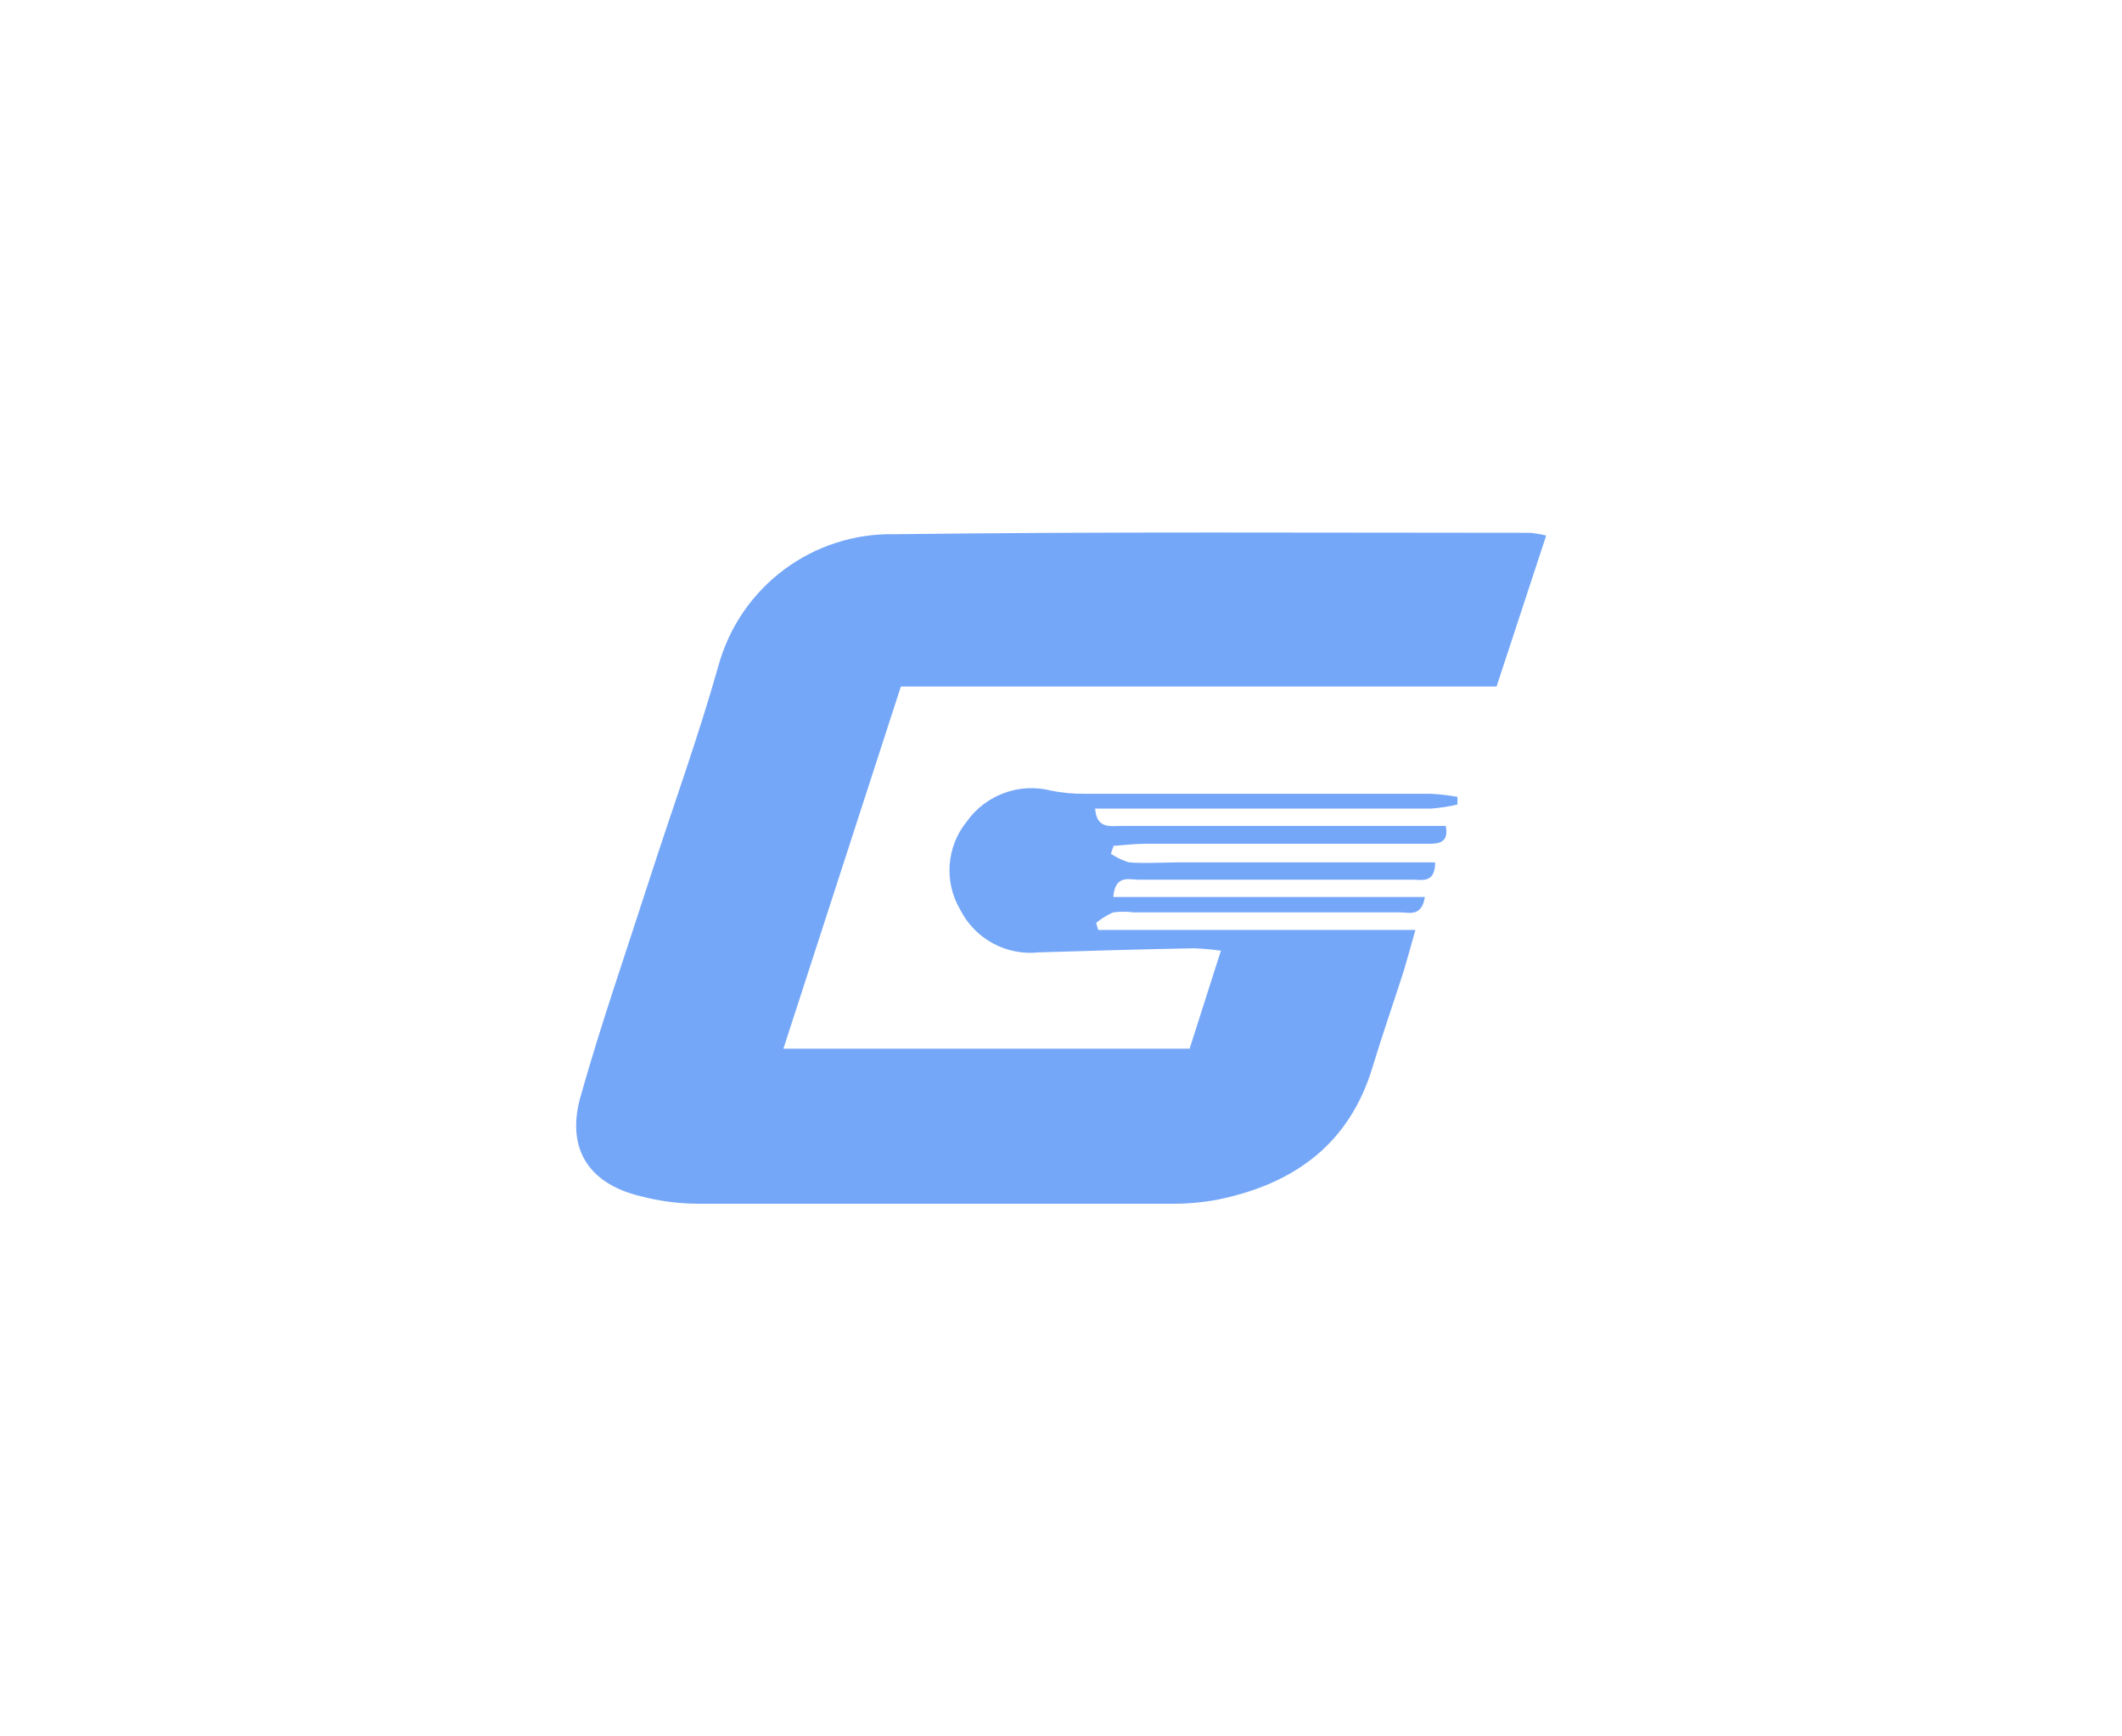 <?xml version="1.0" encoding="UTF-8"?>
<svg id="Layer_2" data-name="Layer 2" xmlns="http://www.w3.org/2000/svg" viewBox="0 0 165.5 135.4">
  <defs>
    <style>
      .cls-1 {
        fill: none;
      }

      .cls-1, .cls-2 {
        stroke-width: 0px;
      }

      .cls-3 {
        opacity: .7;
      }

      .cls-2 {
        fill: #3b82f6;
      }
    </style>
  </defs>
  <g id="Layer_2-2" data-name="Layer 2">
    <g>
      <g class="cls-3">
        <path class="cls-2" d="M120.59,41.77l-3.87,11.77h-46.46c-3.03,9.36-6.05,18.64-9.16,28.24h31.68l2.44-7.64c-.69-.1-1.39-.16-2.09-.19-4.06.08-8.1.19-12.13.32-2.52.27-4.95-1.05-6.1-3.31-1.3-2.19-1.09-4.95.52-6.92,1.48-2.06,4.07-3.01,6.53-2.39.84.17,1.7.26,2.57.25h27.07c.7.04,1.39.12,2.08.24v.6c-.69.16-1.39.27-2.09.32h-26.17c.13,1.58,1.14,1.35,2.01,1.35h25.34c.24,1.25-.46,1.38-1.24,1.39h-22.18c-.82,0-1.66.11-2.49.16l-.21.62c.43.29.91.52,1.41.67,1.28.1,2.58,0,3.87,0h20.01c0,1.66-1.03,1.35-1.77,1.35h-21.38c-.71,0-1.82-.41-1.95,1.35h24.3c-.25,1.58-1.25,1.2-1.92,1.2h-20.81c-.52-.07-1.06-.07-1.58,0-.48.21-.93.49-1.33.82l.16.55h24.74c-.36,1.28-.62,2.22-.9,3.17-.81,2.52-1.68,5.01-2.44,7.52-1.81,6.02-6.13,9.11-12.02,10.33-1.26.24-2.55.35-3.83.33h-36.84c-1.53-.01-3.05-.22-4.53-.62-4.04-1.01-5.72-3.83-4.51-7.89,1.58-5.58,3.5-11.09,5.29-16.65,1.79-5.56,3.83-11.15,5.42-16.79,1.7-6.18,7.38-10.41,13.78-10.26,16.52-.21,33.04-.11,49.58-.11.41.05.82.12,1.22.22h-.02Z"/>
      </g>
      <path class="cls-1" d="M0,0h165.5v135.4H0V0Z"/>
    </g>
  </g>
</svg>